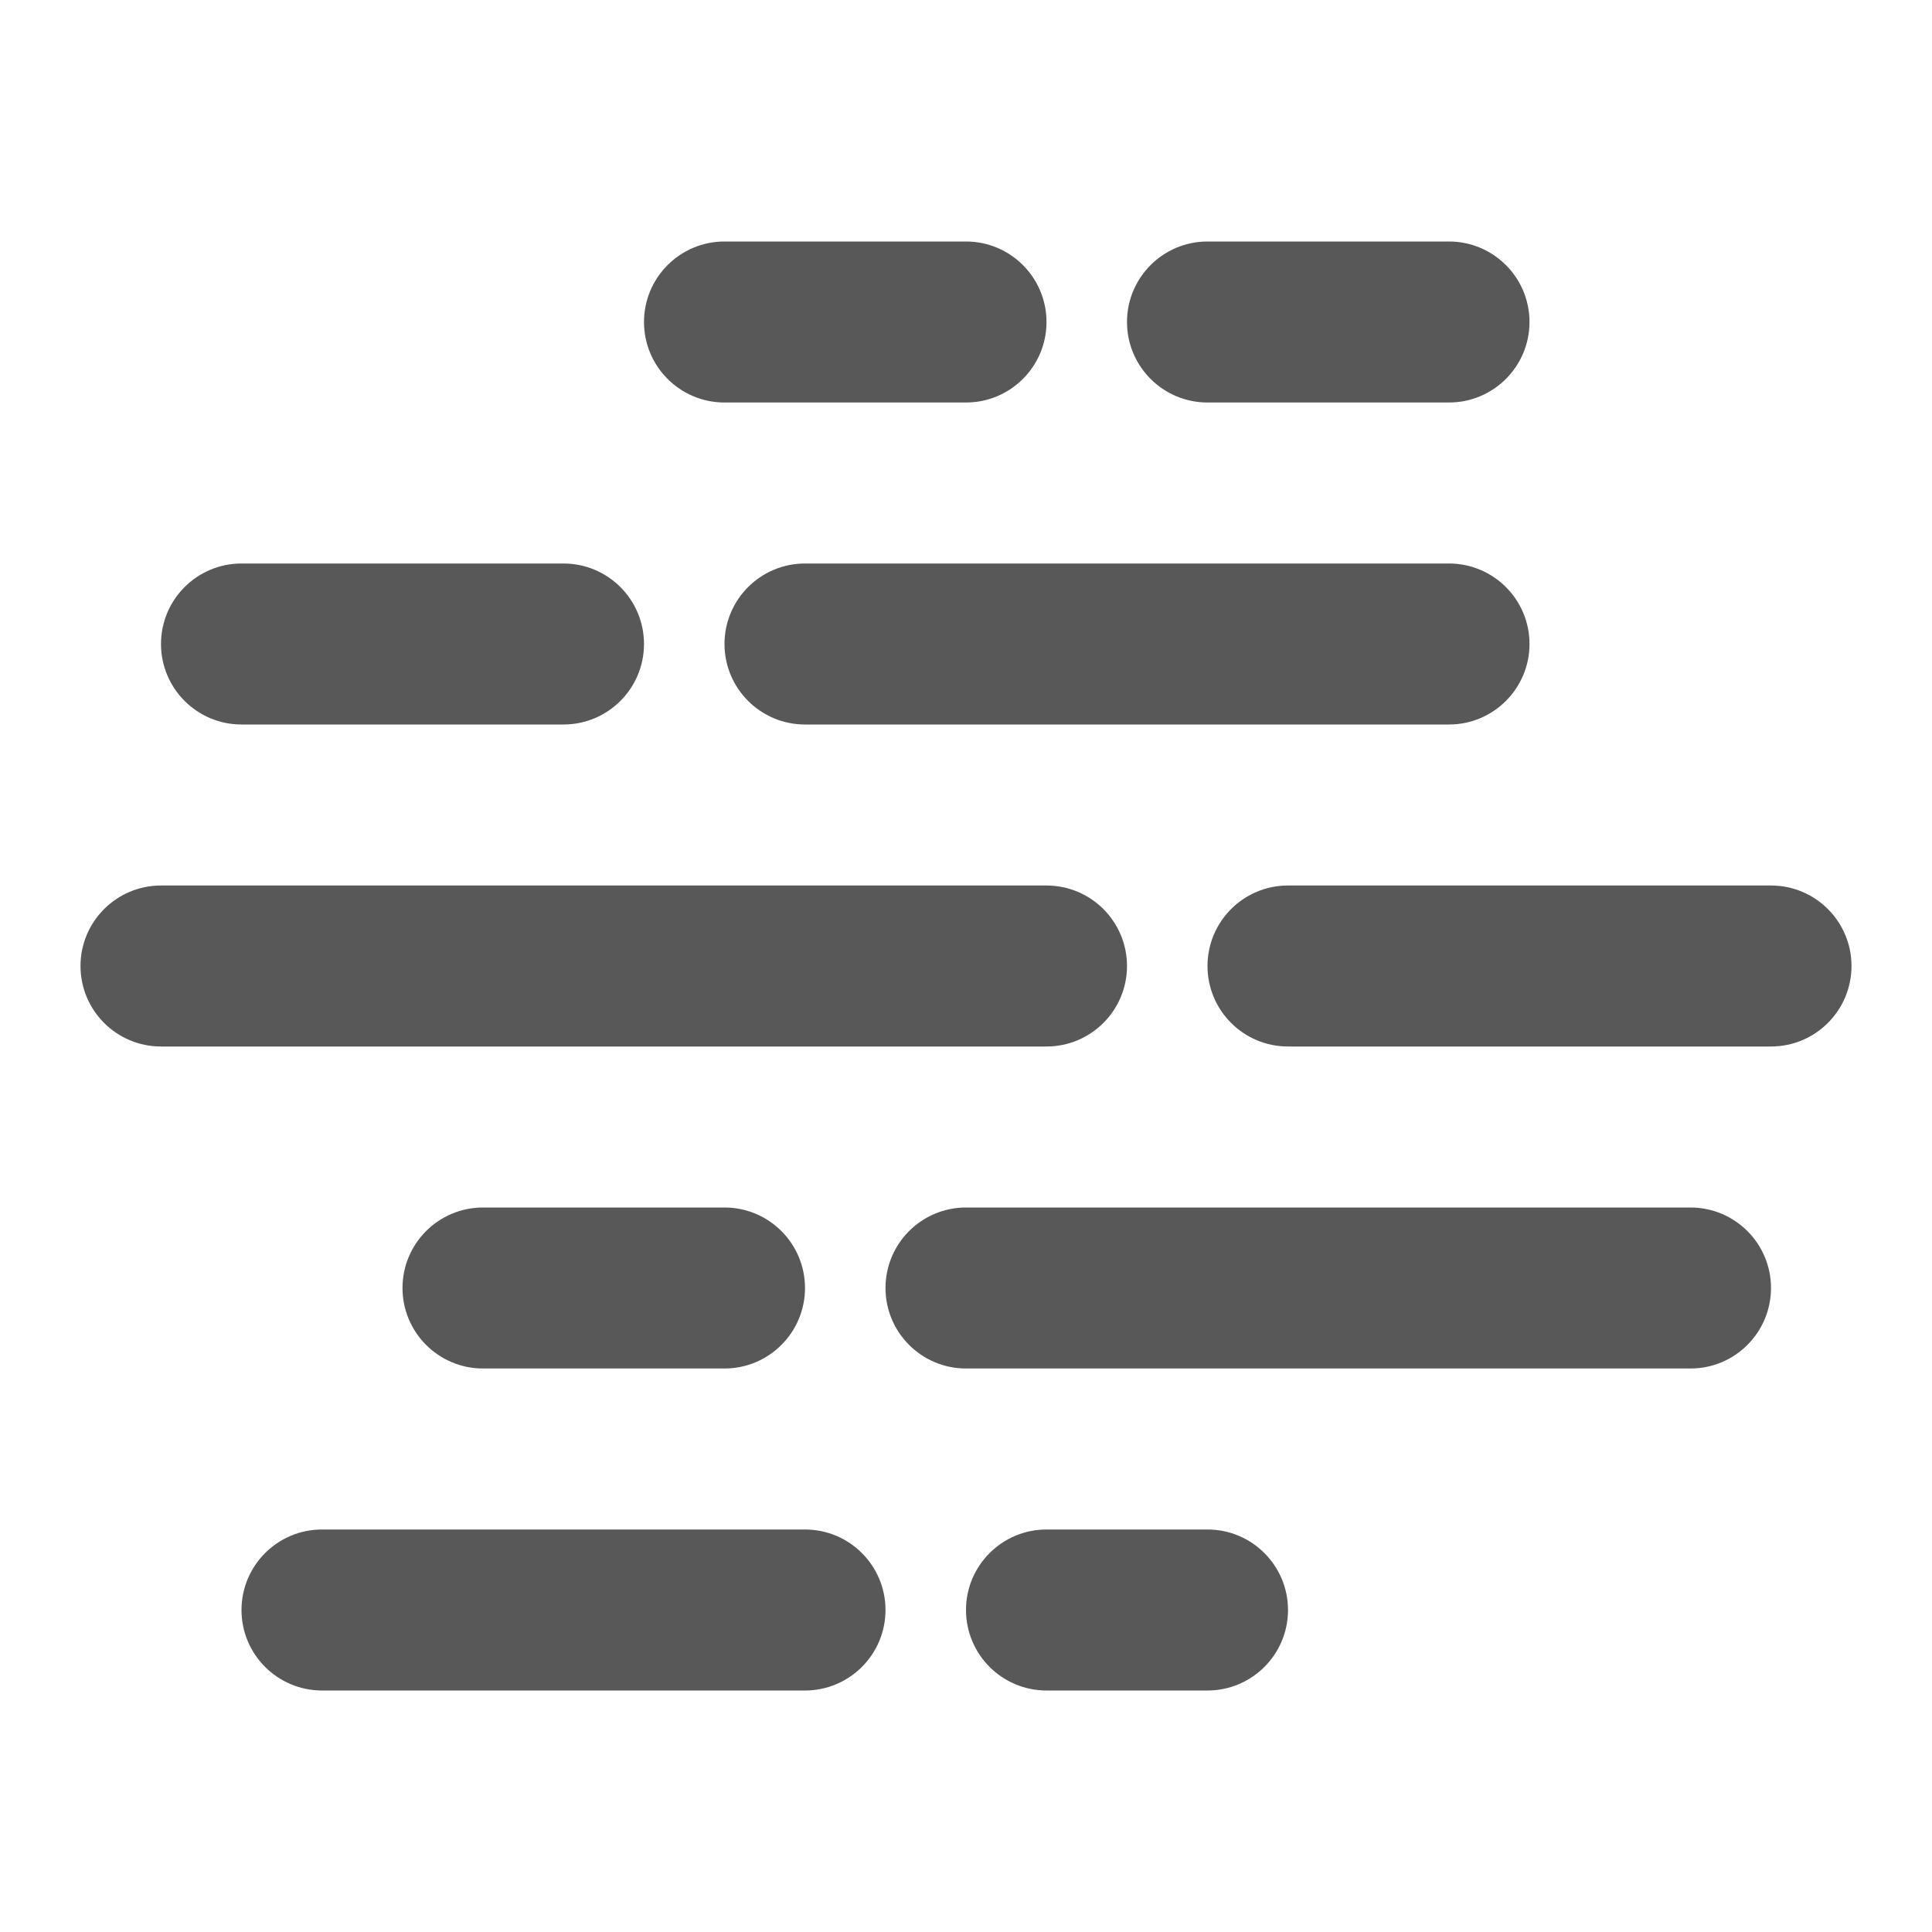 <svg xmlns="http://www.w3.org/2000/svg" width="24" height="24" viewBox="0 0 24 24">
  <path fill="#585858" fill-rule="evenodd" d="M10,7 L18,7 C18.552,7 19,7.448 19,8 C19,8.552 18.552,9 18,9 L10,9 C9.448,9 9,8.552 9,8 C9,7.448 9.448,7 10,7 Z M3,7 L7,7 C7.552,7 8,7.448 8,8 C8,8.552 7.552,9 7,9 L3,9 C2.448,9 2,8.552 2,8 C2,7.448 2.448,7 3,7 Z M2,11 L13,11 C13.552,11 14,11.448 14,12 C14,12.552 13.552,13 13,13 L2,13 C1.448,13 1,12.552 1,12 C1,11.448 1.448,11 2,11 Z M16,11 L22,11 C22.552,11 23,11.448 23,12 C23,12.552 22.552,13 22,13 L16,13 C15.448,13 15,12.552 15,12 C15,11.448 15.448,11 16,11 Z M9,3 L12,3 C12.552,3 13,3.448 13,4 C13,4.552 12.552,5 12,5 L9,5 C8.448,5 8,4.552 8,4 C8,3.448 8.448,3 9,3 Z M15,3 L18,3 C18.552,3 19,3.448 19,4 C19,4.552 18.552,5 18,5 L15,5 C14.448,5 14,4.552 14,4 C14,3.448 14.448,3 15,3 Z M12,15 L21,15 C21.552,15 22,15.448 22,16 C22,16.552 21.552,17 21,17 L12,17 C11.448,17 11,16.552 11,16 C11,15.448 11.448,15 12,15 Z M6,15 L9,15 C9.552,15 10,15.448 10,16 C10,16.552 9.552,17 9,17 L6,17 C5.448,17 5,16.552 5,16 C5,15.448 5.448,15 6,15 Z M4,19 L10,19 C10.552,19 11,19.448 11,20 C11,20.552 10.552,21 10,21 L4,21 C3.448,21 3,20.552 3,20 C3,19.448 3.448,19 4,19 Z M13,19 L15,19 C15.552,19 16,19.448 16,20 C16,20.552 15.552,21 15,21 L13,21 C12.448,21 12,20.552 12,20 C12,19.448 12.448,19 13,19 Z"/>
</svg>
